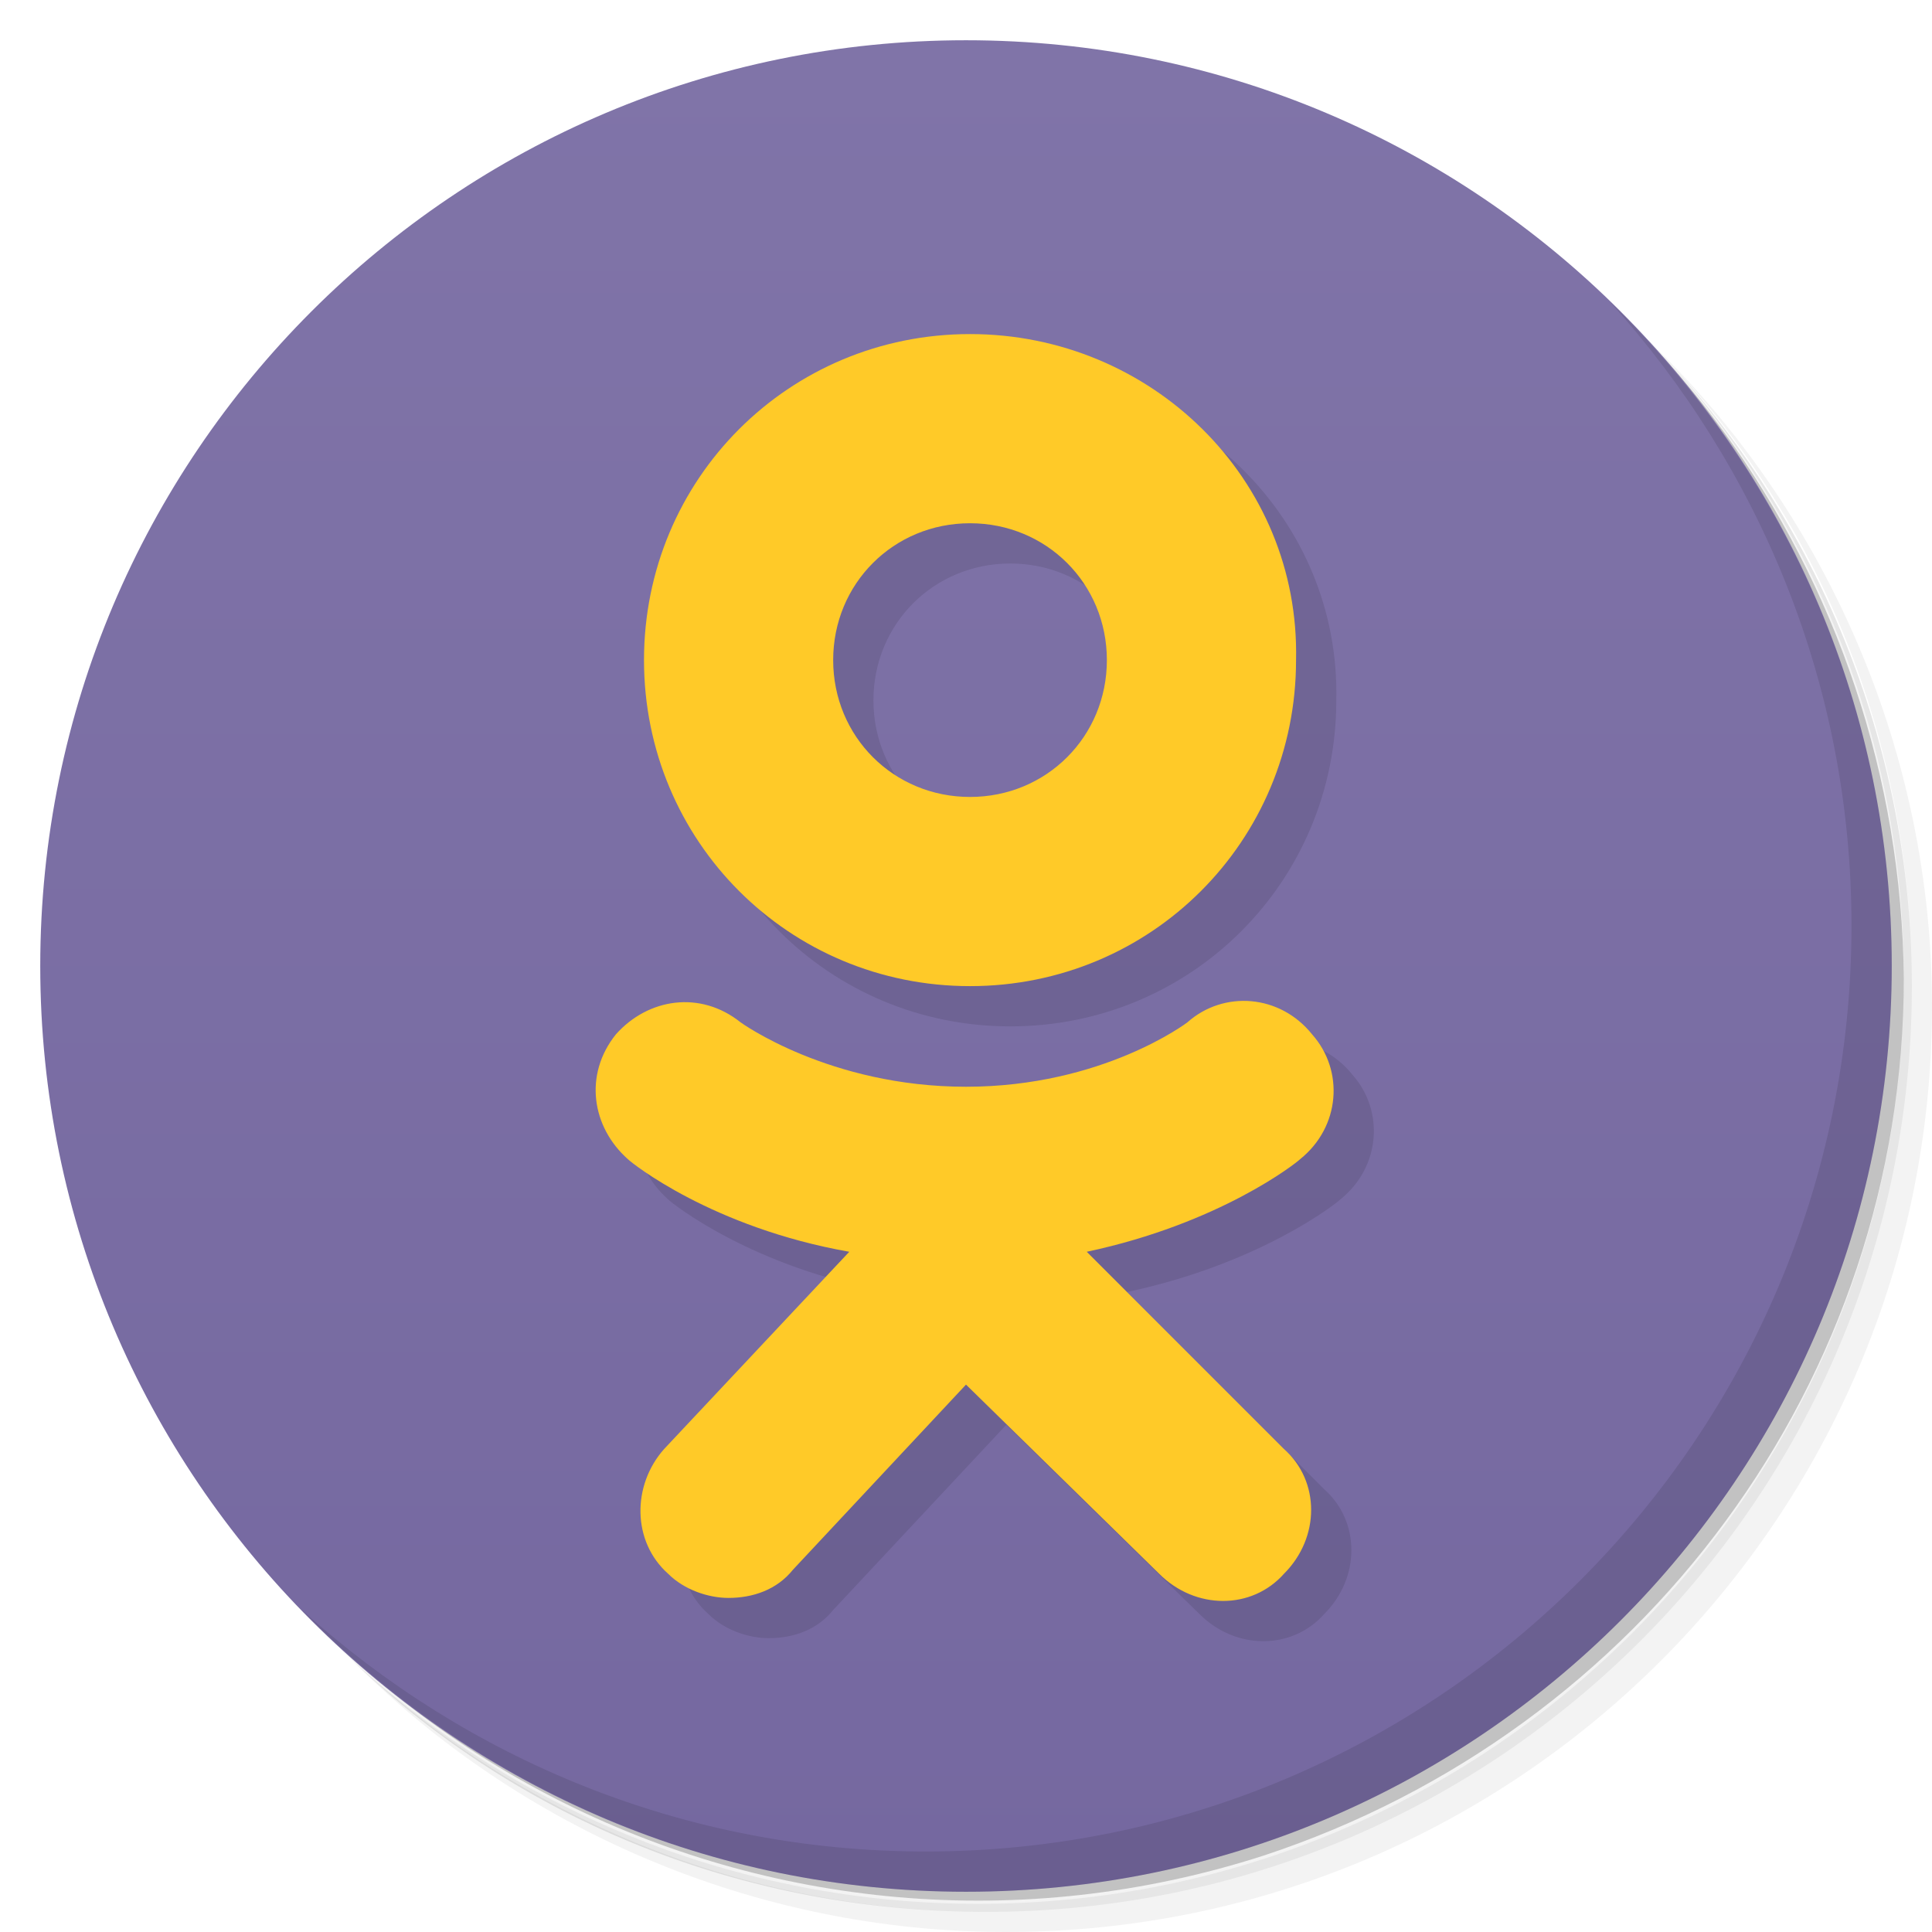 <?xml version="1.0" encoding="utf-8"?>
<!-- Generator: Adobe Illustrator 19.2.1, SVG Export Plug-In . SVG Version: 6.00 Build 0)  -->
<svg version="1.1" id="Layer_1" xmlns="http://www.w3.org/2000/svg" xmlns:xlink="http://www.w3.org/1999/xlink" x="0px" y="0px"
	 viewBox="0 0 48 48" style="enable-background:new 0 0 48 48;" xml:space="preserve">
<style type="text/css">
	.st0{opacity:5.000000e-002;enable-background:new    ;}
	.st1{opacity:0.1;enable-background:new    ;}
	.st2{opacity:0.2;enable-background:new    ;}
	.st3{fill:url(#SVGID_1_);}
	.st4{display:none;opacity:0.1;}
	.st5{display:inline;}
	.st6{display:none;}
	.st7{display:inline;fill:#FF8F00;}
	.st8{display:inline;fill:#FFFDF0;}
	.st9{display:inline;fill:#FFCA28;}
	.st10{opacity:0.1;}
	.st11{fill:#FFCA28;}
</style>
<g>
	<path class="st0" d="M36.3,5C42.2,9.1,46,15.8,46,23.5C46,35.9,35.9,46,23.5,46C15.8,46,9.1,42.2,5,36.3c1,1.8,2.3,3.5,3.8,5
		c4.1,3.7,9.5,6,15.5,6c12.7,0,23-10.3,23-23c0-6-2.3-11.4-6-15.5C39.8,7.3,38.1,6,36.3,5z M41.3,8.8c3.9,4.1,6.2,9.6,6.2,15.7
		c0,12.7-10.3,23-23,23c-6.1,0-11.6-2.4-15.7-6.2C12.9,45.4,18.7,48,25,48c12.7,0,23-10.3,23-23C48,18.7,45.4,12.9,41.3,8.8z"/>
	<path class="st1" d="M41.3,8.8c3.7,4.1,6,9.5,6,15.5c0,12.7-10.3,23-23,23c-6,0-11.4-2.3-15.5-6c4.1,3.9,9.6,6.2,15.7,6.2
		c12.7,0,23-10.3,23-23C47.5,18.4,45.1,12.9,41.3,8.8z"/>
	<path class="st2" d="M31.3,2.4C39.9,5.5,46,13.8,46,23.5C46,35.9,35.9,46,23.5,46c-9.7,0-18-6.1-21.1-14.7
		c3.9,12.1,16.9,18.7,29,14.8c9.4-3.1,15.9-11.8,15.9-21.8C47.2,14.3,40.8,5.4,31.3,2.4L31.3,2.4z"/>
</g>
<g>
	
		<linearGradient id="SVGID_1_" gradientUnits="userSpaceOnUse" x1="-668" y1="-97.72" x2="-622" y2="-97.72" gradientTransform="matrix(0 -1 -1 0 -73.72 -621)">
		<stop  offset="0" style="stop-color:#7568A0"/>
		<stop  offset="1" style="stop-color:#8074A8"/>
	</linearGradient>
	<path class="st3" d="M24,1c12.7,0,23,10.3,23,23S36.7,47,24,47S1,36.7,1,24S11.3,1,24,1z"/>
</g>
<g>
	<path class="st1" d="M40,7.5c3.7,4.1,6,9.5,6,15.5c0,12.7-10.3,23-23,23c-6,0-11.4-2.3-15.5-6c4.2,4.3,10,7,16.5,7
		c12.7,0,23-10.3,23-23C47,17.5,44.3,11.7,40,7.5z"/>
</g>
<g transform="matrix(3.543,0,0,3.543,1,2)" class="st4">
	<path class="st5" d="M3.7,4C3.5,4,3.4,4.1,3.4,4.2c0,1.6,0,3.2,0,4.8h6.8V4.8c0-0.2-0.1-0.3-0.3-0.3c-0.9,0-1.9,0-2.8,0L6.8,4H3.7z
		"/>
</g>
<g transform="scale(3.543,3.543)" class="st6">
	<path class="st7" d="M3.4,4.5v4h6.5v-2L9.6,4.8H7.1L6.8,4.2H3.7C3.5,4.2,3.4,4.4,3.4,4.5L3.4,4.5z"/>
	<rect x="4" y="5.1" class="st8" width="3.1" height="1.1"/>
	<path class="st9" d="M10.2,5.1v4.2H3.4v-4h3.4l0.3-0.6h2.8C10,4.8,10.2,4.9,10.2,5.1L10.2,5.1z"/>
</g>
<g class="st10">
	<path d="M25.1,9.3c-4.5,0-8.1,3.6-8.1,8.1c0,4.5,3.6,8.1,8.1,8.1s8.1-3.6,8.1-8.1C33.3,12.9,29.6,9.3,25.1,9.3z M25.1,20.8
		c-1.9,0-3.4-1.5-3.4-3.4s1.5-3.4,3.4-3.4s3.4,1.5,3.4,3.4C28.5,19.3,27,20.8,25.1,20.8z"/>
	<path d="M28,32.1c3.3-0.7,5.2-2.2,5.3-2.3c1-0.8,1.1-2.2,0.3-3.1c-0.8-1-2.2-1.1-3.1-0.3c0,0-2.1,1.6-5.5,1.6
		c-3.4,0-5.6-1.6-5.6-1.6c-1-0.8-2.3-0.6-3.1,0.3c-0.8,1-0.6,2.3,0.3,3.1c0.1,0.1,2.1,1.7,5.5,2.3L17.5,37c-0.8,0.9-0.8,2.3,0.1,3.1
		c0.4,0.4,1,0.6,1.5,0.6c0.6,0,1.2-0.2,1.6-0.7l4.3-4.6l4.8,4.7c0.9,0.9,2.3,0.9,3.1,0c0.9-0.9,0.9-2.3,0-3.1L28,32.1z"/>
</g>
<g>
	<path class="st11" d="M24.1,8.3c-4.5,0-8.1,3.6-8.1,8.1c0,4.5,3.6,8.1,8.1,8.1s8.1-3.6,8.1-8.1C32.3,11.9,28.6,8.3,24.1,8.3z
		 M24.1,19.8c-1.9,0-3.4-1.5-3.4-3.4s1.5-3.4,3.4-3.4s3.4,1.5,3.4,3.4C27.5,18.3,26,19.8,24.1,19.8z"/>
	<path class="st11" d="M27,31.1c3.3-0.7,5.2-2.2,5.3-2.3c1-0.8,1.1-2.2,0.3-3.1c-0.8-1-2.2-1.1-3.1-0.3c0,0-2.1,1.6-5.5,1.6
		c-3.4,0-5.6-1.6-5.6-1.6c-1-0.8-2.3-0.6-3.1,0.3c-0.8,1-0.6,2.3,0.3,3.1c0.1,0.1,2.1,1.7,5.5,2.3L16.5,36c-0.8,0.9-0.8,2.3,0.1,3.1
		c0.4,0.4,1,0.6,1.5,0.6c0.6,0,1.2-0.2,1.6-0.7l4.3-4.6l4.8,4.7c0.9,0.9,2.3,0.9,3.1,0c0.9-0.9,0.9-2.3,0-3.1L27,31.1z"/>
</g>
</svg>
